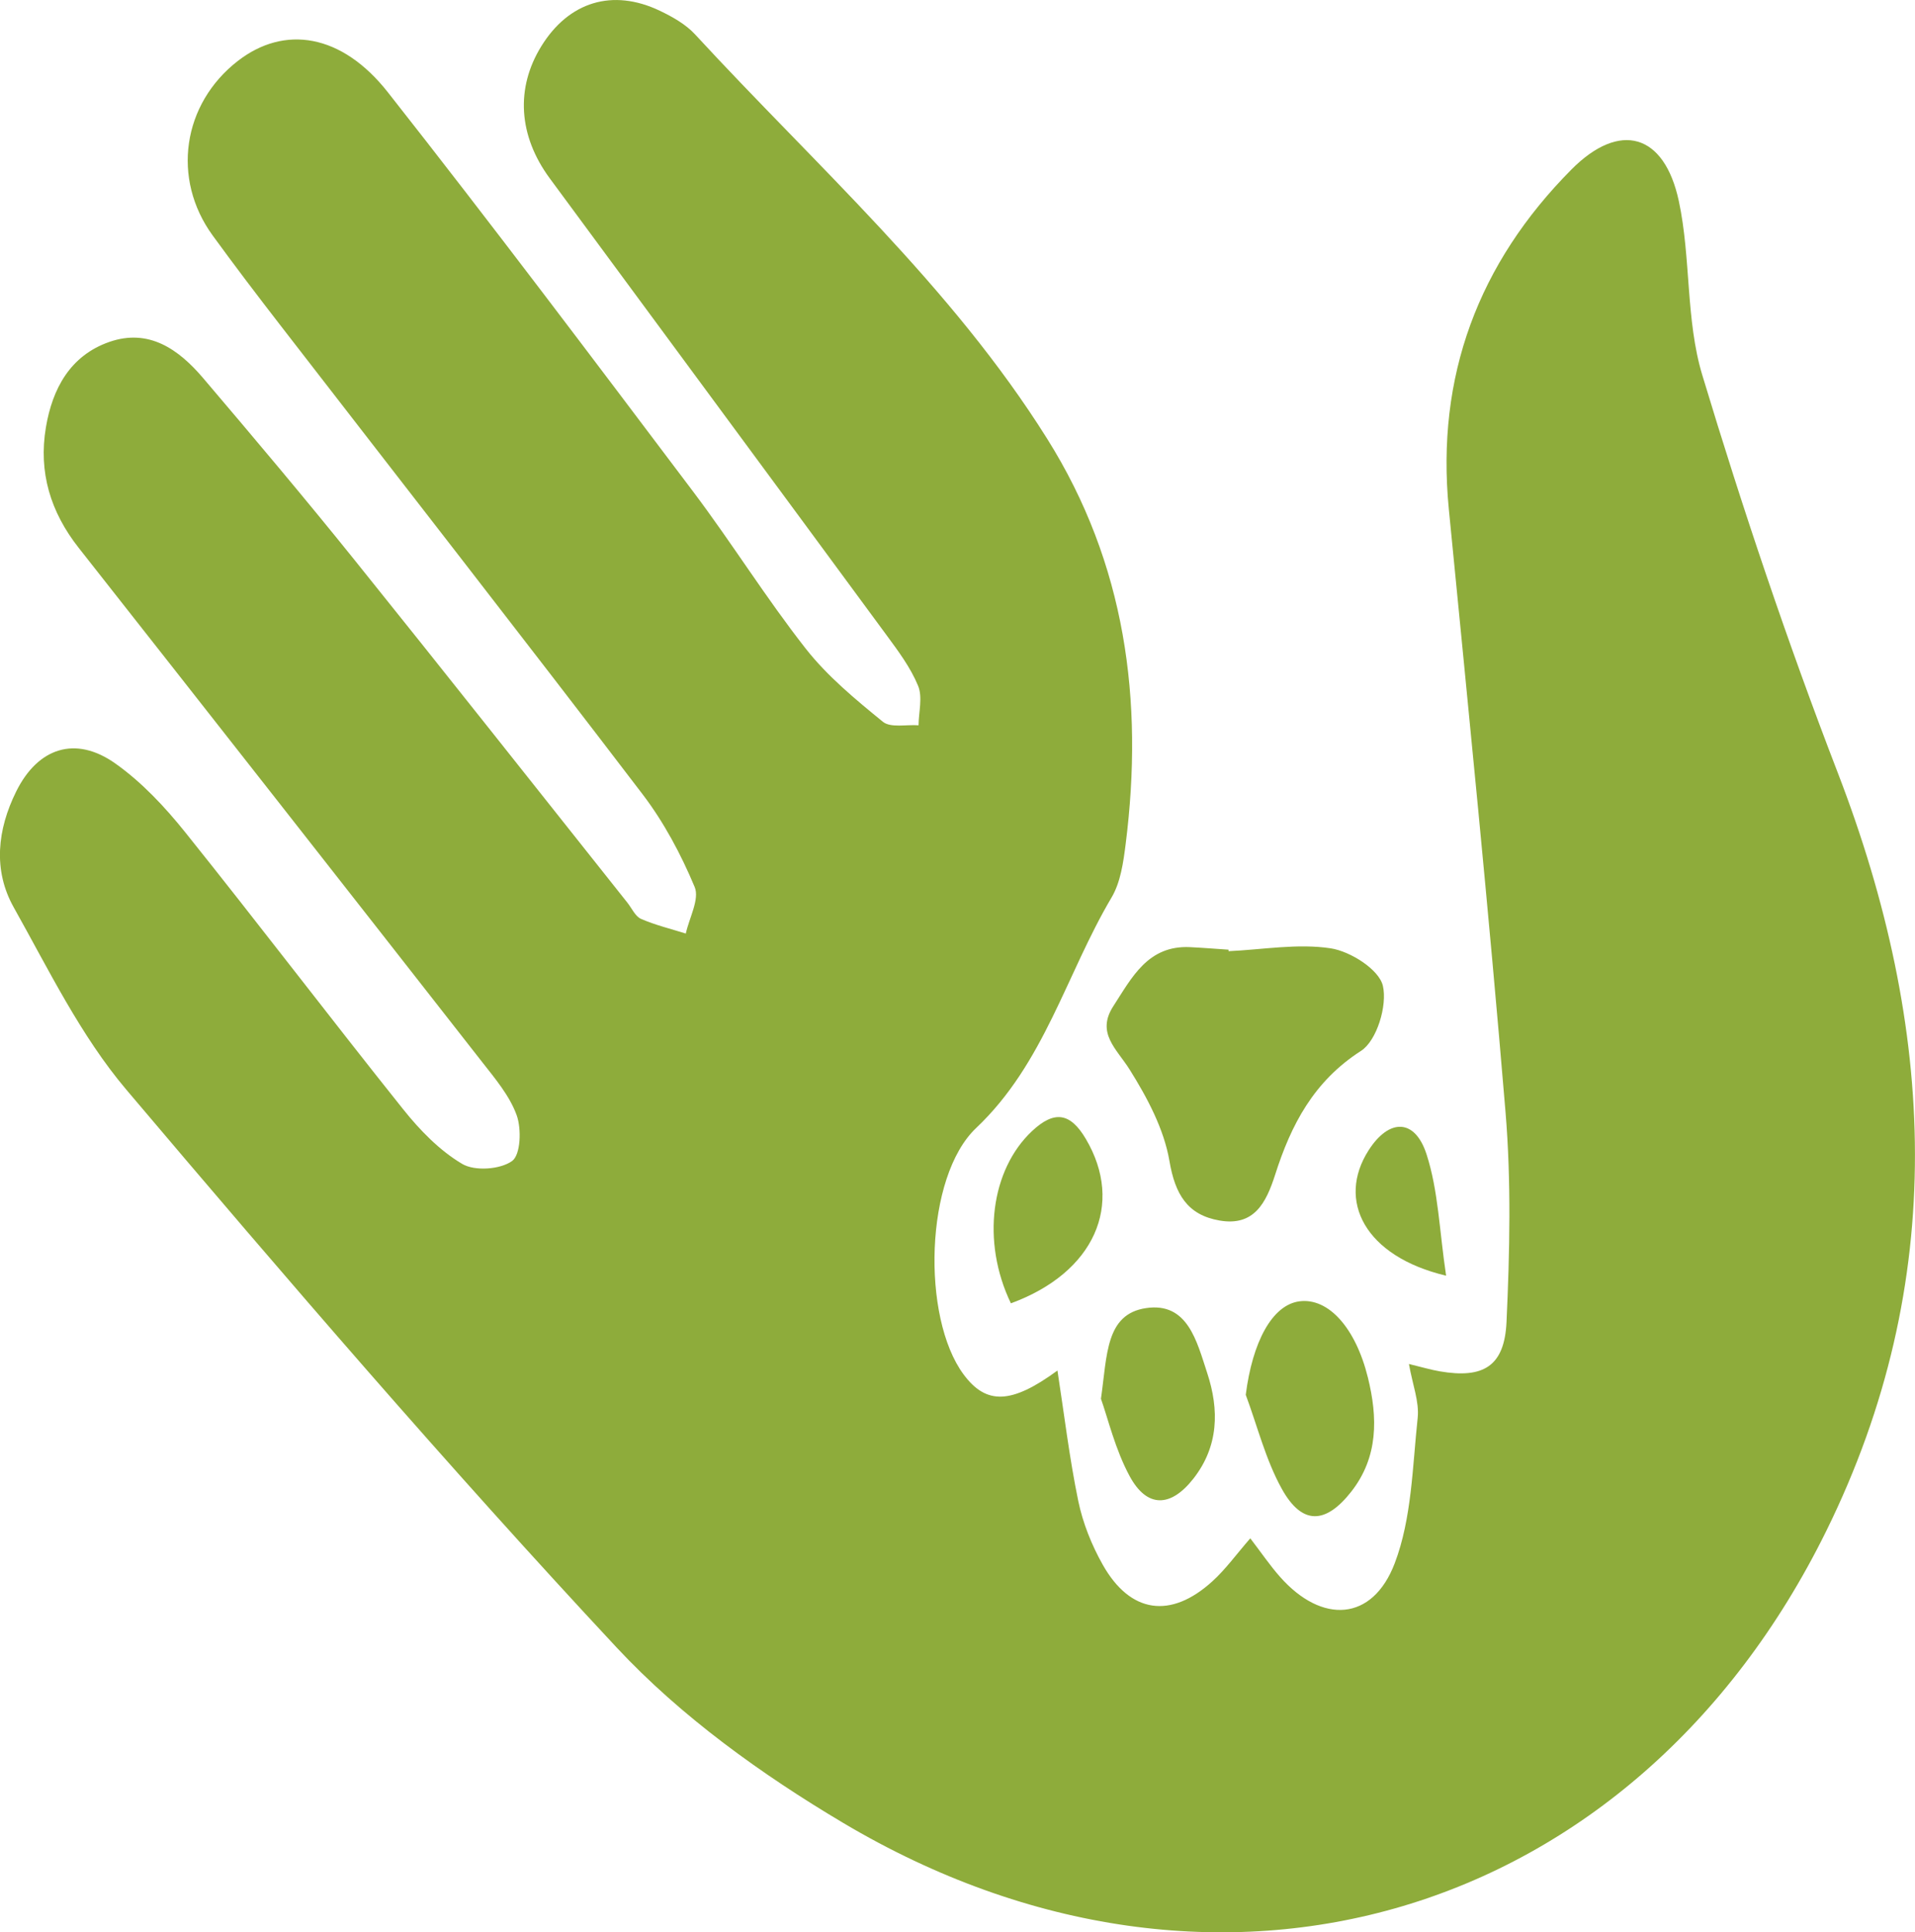 <?xml version="1.0" encoding="UTF-8"?>
<svg id="Layer_2" data-name="Layer 2" xmlns="http://www.w3.org/2000/svg" viewBox="0 0 607.39 612.83">
  <defs>
    <style>
      .cls-1 {
        fill: #8eac3b;
      }
    </style>
  </defs>
  <g id="Layer_1-2" data-name="Layer 1">
    <g>
      <path class="cls-1" d="m335.4,434.68c2.12,13.71,3.77,27.66,6.6,41.37,1.45,6.99,4.25,13.98,7.77,20.22,8.73,15.45,21.55,17.26,34.77,5.24,4.23-3.84,7.63-8.6,12.02-13.63,3.5,4.56,6.24,8.62,9.46,12.25,13.27,15,29.3,14.13,36.34-4.31,5.43-14.25,5.63-30.6,7.29-46.12.55-5.12-1.62-10.54-2.77-17.11,4.05.98,6.88,1.83,9.77,2.33,13.79,2.37,20.53-1.55,21.18-15.64,1.02-22.18,1.52-44.56-.32-66.65-5.3-63.78-11.75-127.47-17.98-191.17-4.12-42.14,9.42-78.01,38.87-107.68,15.37-15.49,29.51-11.44,34.09,10.03,3.87,18.1,2.14,37.62,7.43,55.14,12.83,42.51,27.01,84.71,42.98,126.14,31.21,80.97,35.28,161.47-3.67,240.5-60.86,123.48-193.44,162.85-311.76,92.57-25.92-15.4-51.45-33.74-71.89-55.65-53.54-57.42-104.8-117.01-155.54-176.95-14.47-17.1-24.6-38.03-35.68-57.78-6.63-11.82-5.2-24.68.77-36.74,6.87-13.89,18.78-17.85,31.42-8.92,8.38,5.92,15.73,13.77,22.2,21.84,23.3,29.06,45.85,58.73,69.11,87.83,5.29,6.63,11.56,13.1,18.74,17.35,3.97,2.35,12.06,1.78,15.82-.92,2.72-1.96,3.03-10.17,1.46-14.52-2.23-6.18-6.86-11.64-11.03-16.97-42.55-54.39-85.17-108.72-127.89-162.98-8.95-11.37-12.79-23.98-10.4-38.21,2.07-12.31,7.72-22.75,20.07-27.08,12.59-4.41,22.07,2.37,29.78,11.43,16.19,19.03,32.31,38.15,47.97,57.62,29.05,36.11,57.76,72.5,86.61,108.77,1.41,1.78,2.5,4.35,4.34,5.15,4.54,1.98,9.43,3.15,14.19,4.65,1.08-4.99,4.43-10.92,2.81-14.77-4.32-10.33-9.76-20.55-16.55-29.45-38.04-49.84-76.63-99.26-114.99-148.87-7.23-9.34-14.38-18.75-21.33-28.3-13.11-18.02-9.6-41.73,7.99-55.37,14.74-11.42,32.89-8.69,47.55,9.92,32.88,41.75,64.84,84.22,96.84,126.66,12.3,16.32,23.12,33.77,35.73,49.83,6.88,8.76,15.76,16.09,24.46,23.18,2.45,2,7.47.83,11.31,1.12.05-4.21,1.34-8.94-.14-12.52-2.38-5.79-6.3-11.03-10.06-16.14-35.53-48.31-71.2-96.53-106.77-144.81-9.98-13.55-10.86-28.64-2.68-41.89,8.7-14.11,22.59-18.41,37.58-11.26,4.04,1.93,8.25,4.3,11.23,7.54,38.43,41.69,81.19,79.64,111.66,128.24,24.82,39.57,30.64,82.94,24.88,128.44-.73,5.8-1.6,12.16-4.49,17.03-14.38,24.28-21.33,52.64-42.94,73.09-16.33,15.46-17.36,60.07-4,78.13,7.24,9.79,15.25,9.42,29.76-1.19Z"/>
      <path class="cls-1" d="m389.66,301.67c10.83-.49,21.88-2.51,32.39-.91,6.28.96,15.34,6.72,16.56,11.87,1.47,6.23-1.91,17.43-6.92,20.65-15.01,9.63-22.19,23.45-27.22,39.2-2.86,8.94-6.65,16.52-17.66,14.61-10.18-1.76-14.09-8.29-15.89-18.87-1.73-10.14-7.05-20.11-12.62-29-4.13-6.59-10.72-11.59-5.16-20.15,5.87-9.05,10.95-19.32,24.31-18.68,4.07.2,8.14.53,12.2.8,0,.16.01.32.02.47Z"/>
      <path class="cls-1" d="m395.12,442.38c2.1-16.65,8.32-28.56,17.08-29.67,9.09-1.15,17.74,8.3,21.66,24.17,3.14,12.7,3.34,25.19-5.26,36.18-8.18,10.44-15.65,10.65-22.04-.86-5.12-9.22-7.72-19.83-11.44-29.83Z"/>
      <path class="cls-1" d="m349.19,443.65c2-13.92,1.45-26.86,14.28-28.78,13.27-1.99,16.14,10.64,19.4,20.51,3.9,11.81,3.65,23.36-4.37,33.59-7.2,9.18-14.71,9.32-20.18-.76-4.62-8.52-6.89-18.32-9.12-24.56Z"/>
      <path class="cls-1" d="m320.63,413.35c-9.47-19.68-6.29-42.41,6.67-54.59,7.09-6.66,12.16-5.91,17.1,2.45,12.25,20.74,2.76,42.42-23.77,52.14Z"/>
      <path class="cls-1" d="m458.67,404.59c-25.77-6.11-34.81-23.83-24.56-39.81,6.46-10.07,14.65-10.13,18.36,1.32,3.73,11.51,4.05,24.13,6.2,38.49Z"/>
    </g>
  </g>
</svg>